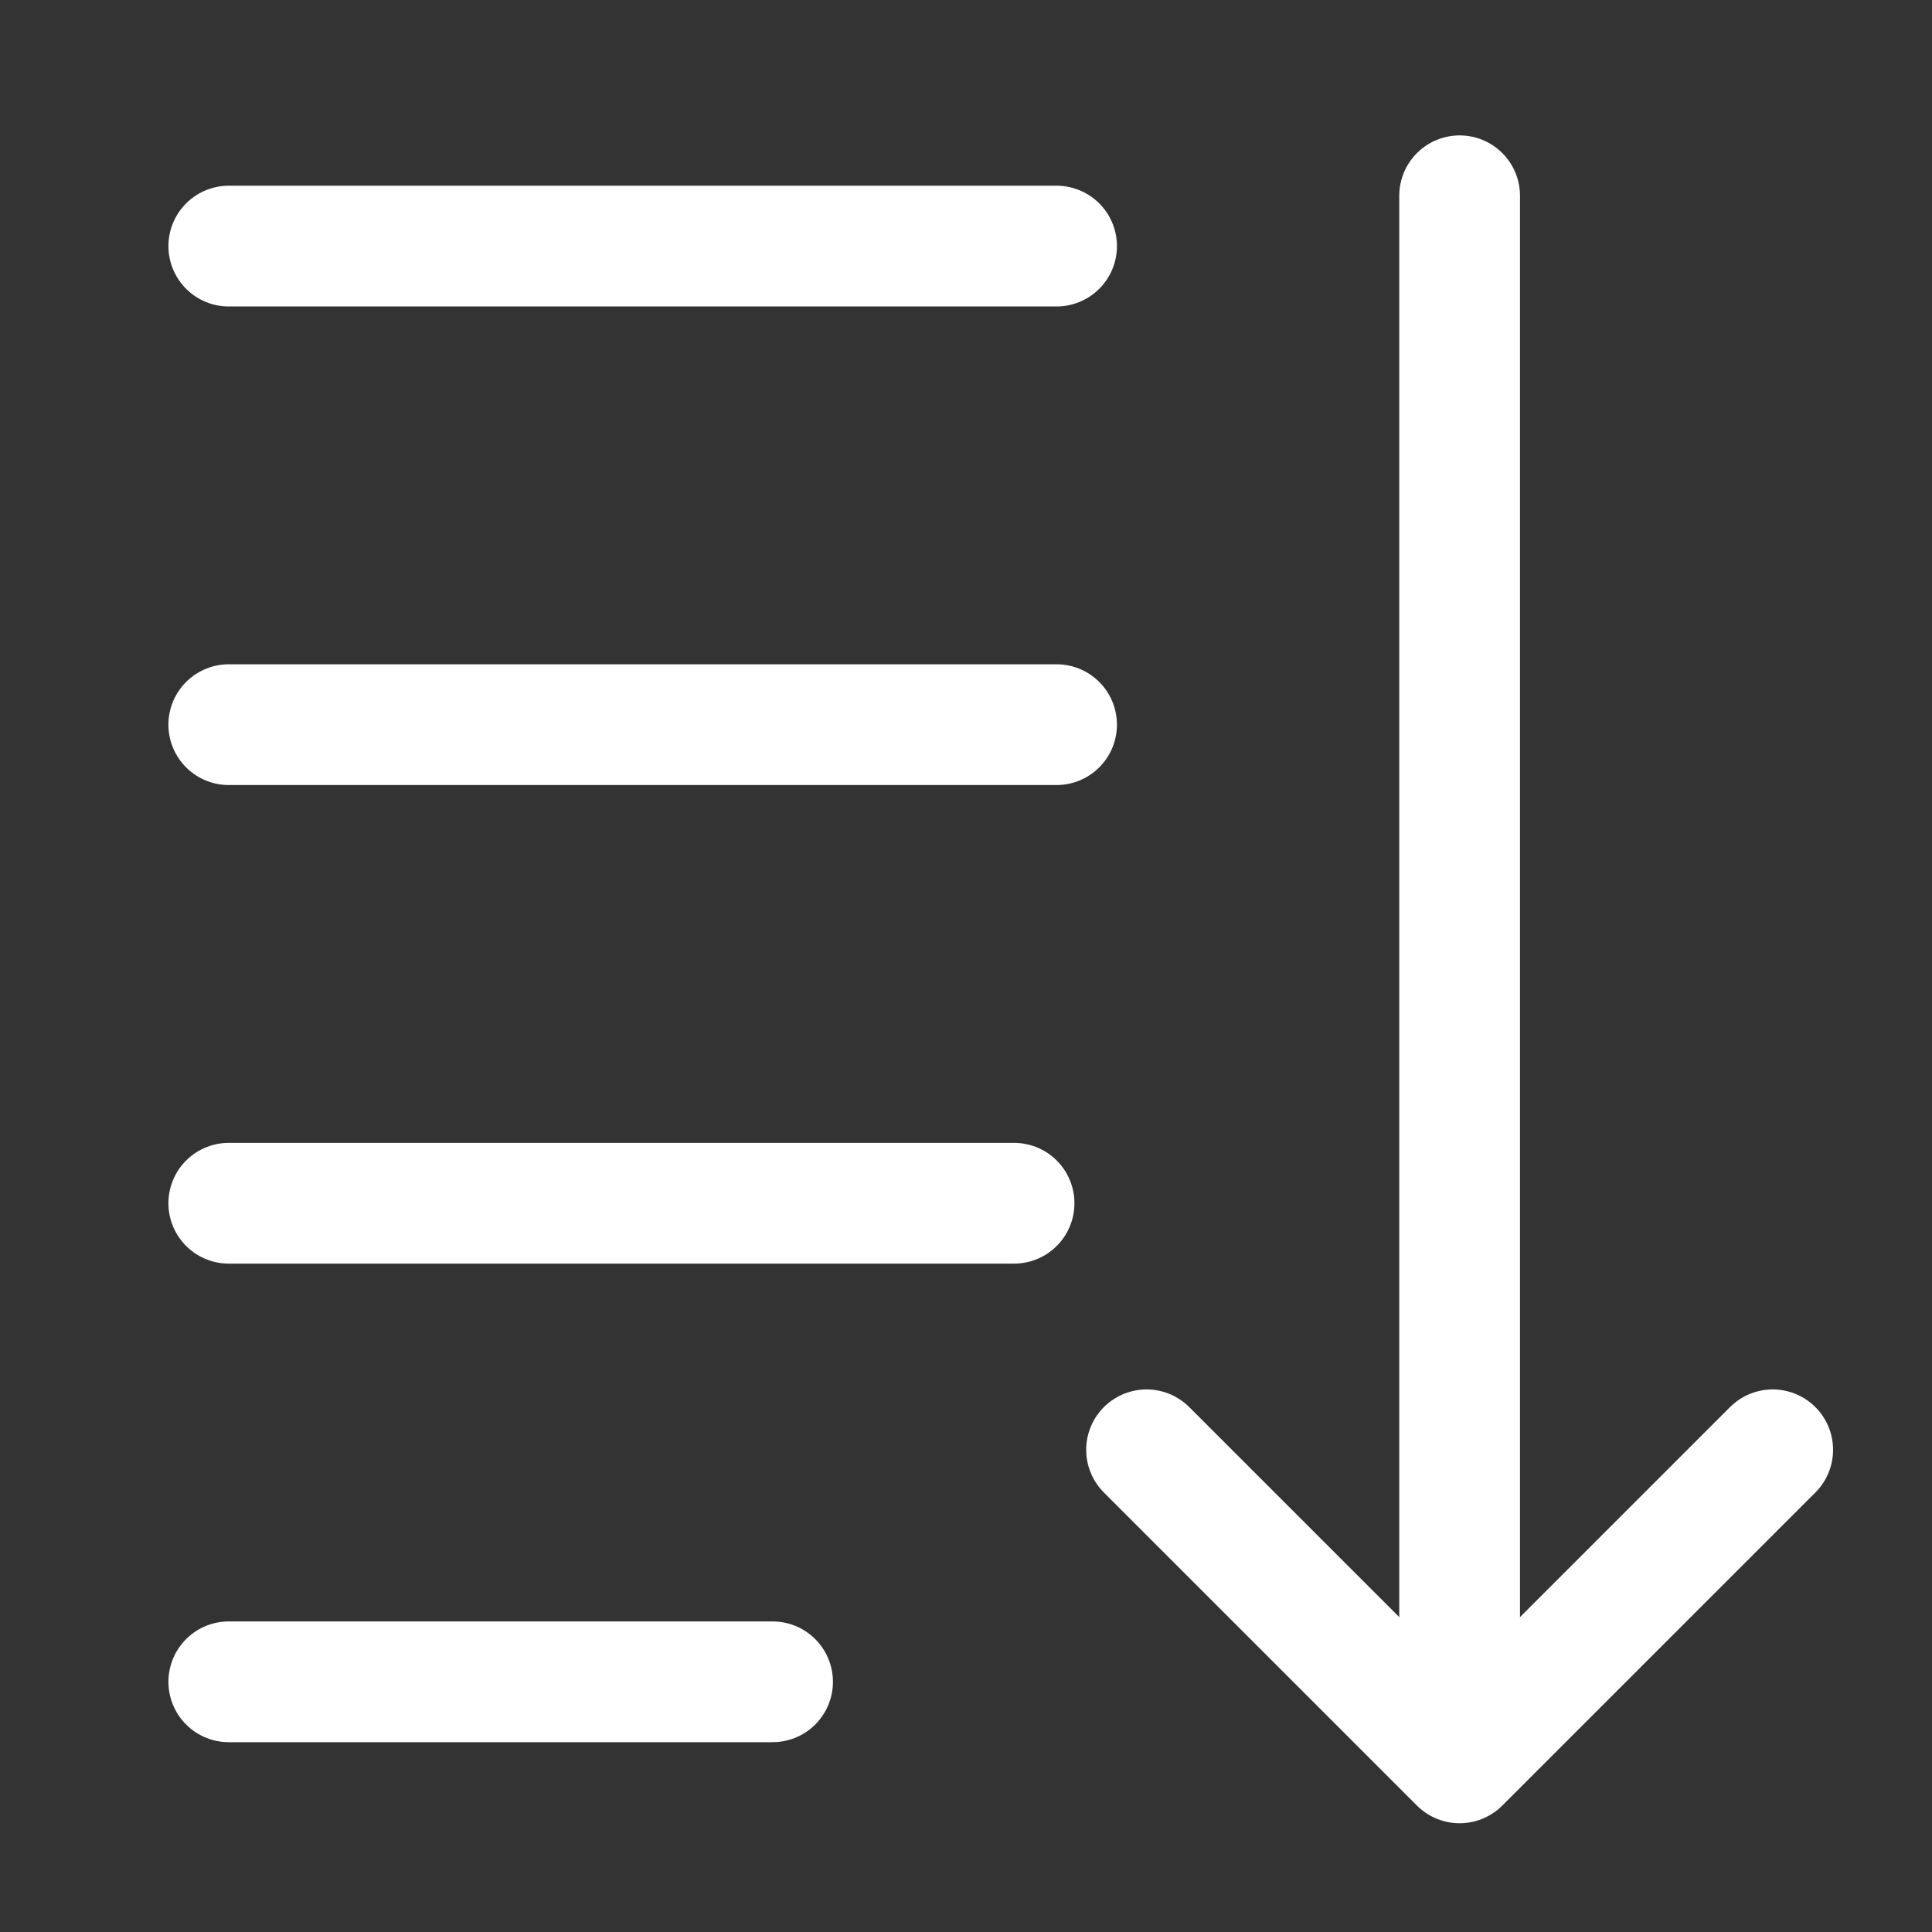 <?xml version="1.0" encoding="utf-8"?>
<!-- Generator: Adobe Illustrator 22.0.1, SVG Export Plug-In . SVG Version: 6.00 Build 0)  -->
<svg version="1.1" id="Capa_1" xmlns="http://www.w3.org/2000/svg" xmlns:xlink="http://www.w3.org/1999/xlink" x="0px" y="0px"
	 viewBox="-2463.847 2779.193 24 24" enable-background="new -2463.847 2779.193 24 24" xml:space="preserve">
<rect x="-2463.847" y="2779.193" width="24" height="24" fill="#333333" stroke="none"/>
<g>
	
		<polyline fill="none" stroke="#FFFFFF" stroke-width="1.5" stroke-linecap="round" stroke-linejoin="round" stroke-miterlimit="10" points="
		-2441.826,2797.203 -2445.715,2801.092 -2449.604,2797.203 	"/>
	
		<line fill="none" stroke="#FFFFFF" stroke-width="1.5" stroke-linecap="round" stroke-linejoin="round" stroke-miterlimit="10" x1="-2445.715" y1="2800.799" x2="-2445.715" y2="2781.625"/>
</g>
<line fill="none" stroke="#FFFFFF" stroke-width="1.5" stroke-linecap="round" stroke-linejoin="round" stroke-miterlimit="10" x1="-2461.005" y1="2782.25" x2="-2450.722" y2="2782.25"/>
<line fill="none" stroke="#FFFFFF" stroke-width="1.5" stroke-linecap="round" stroke-linejoin="round" stroke-miterlimit="10" x1="-2461.005" y1="2788.195" x2="-2450.722" y2="2788.195"/>
<line fill="none" stroke="#FFFFFF" stroke-width="1.5" stroke-linecap="round" stroke-linejoin="round" stroke-miterlimit="10" x1="-2461.005" y1="2794.14" x2="-2451.25" y2="2794.14"/>
<line fill="none" stroke="#FFFFFF" stroke-width="1.5" stroke-linecap="round" stroke-linejoin="round" stroke-miterlimit="10" x1="-2461.005" y1="2800.085" x2="-2454.25" y2="2800.085"/>
</svg>
